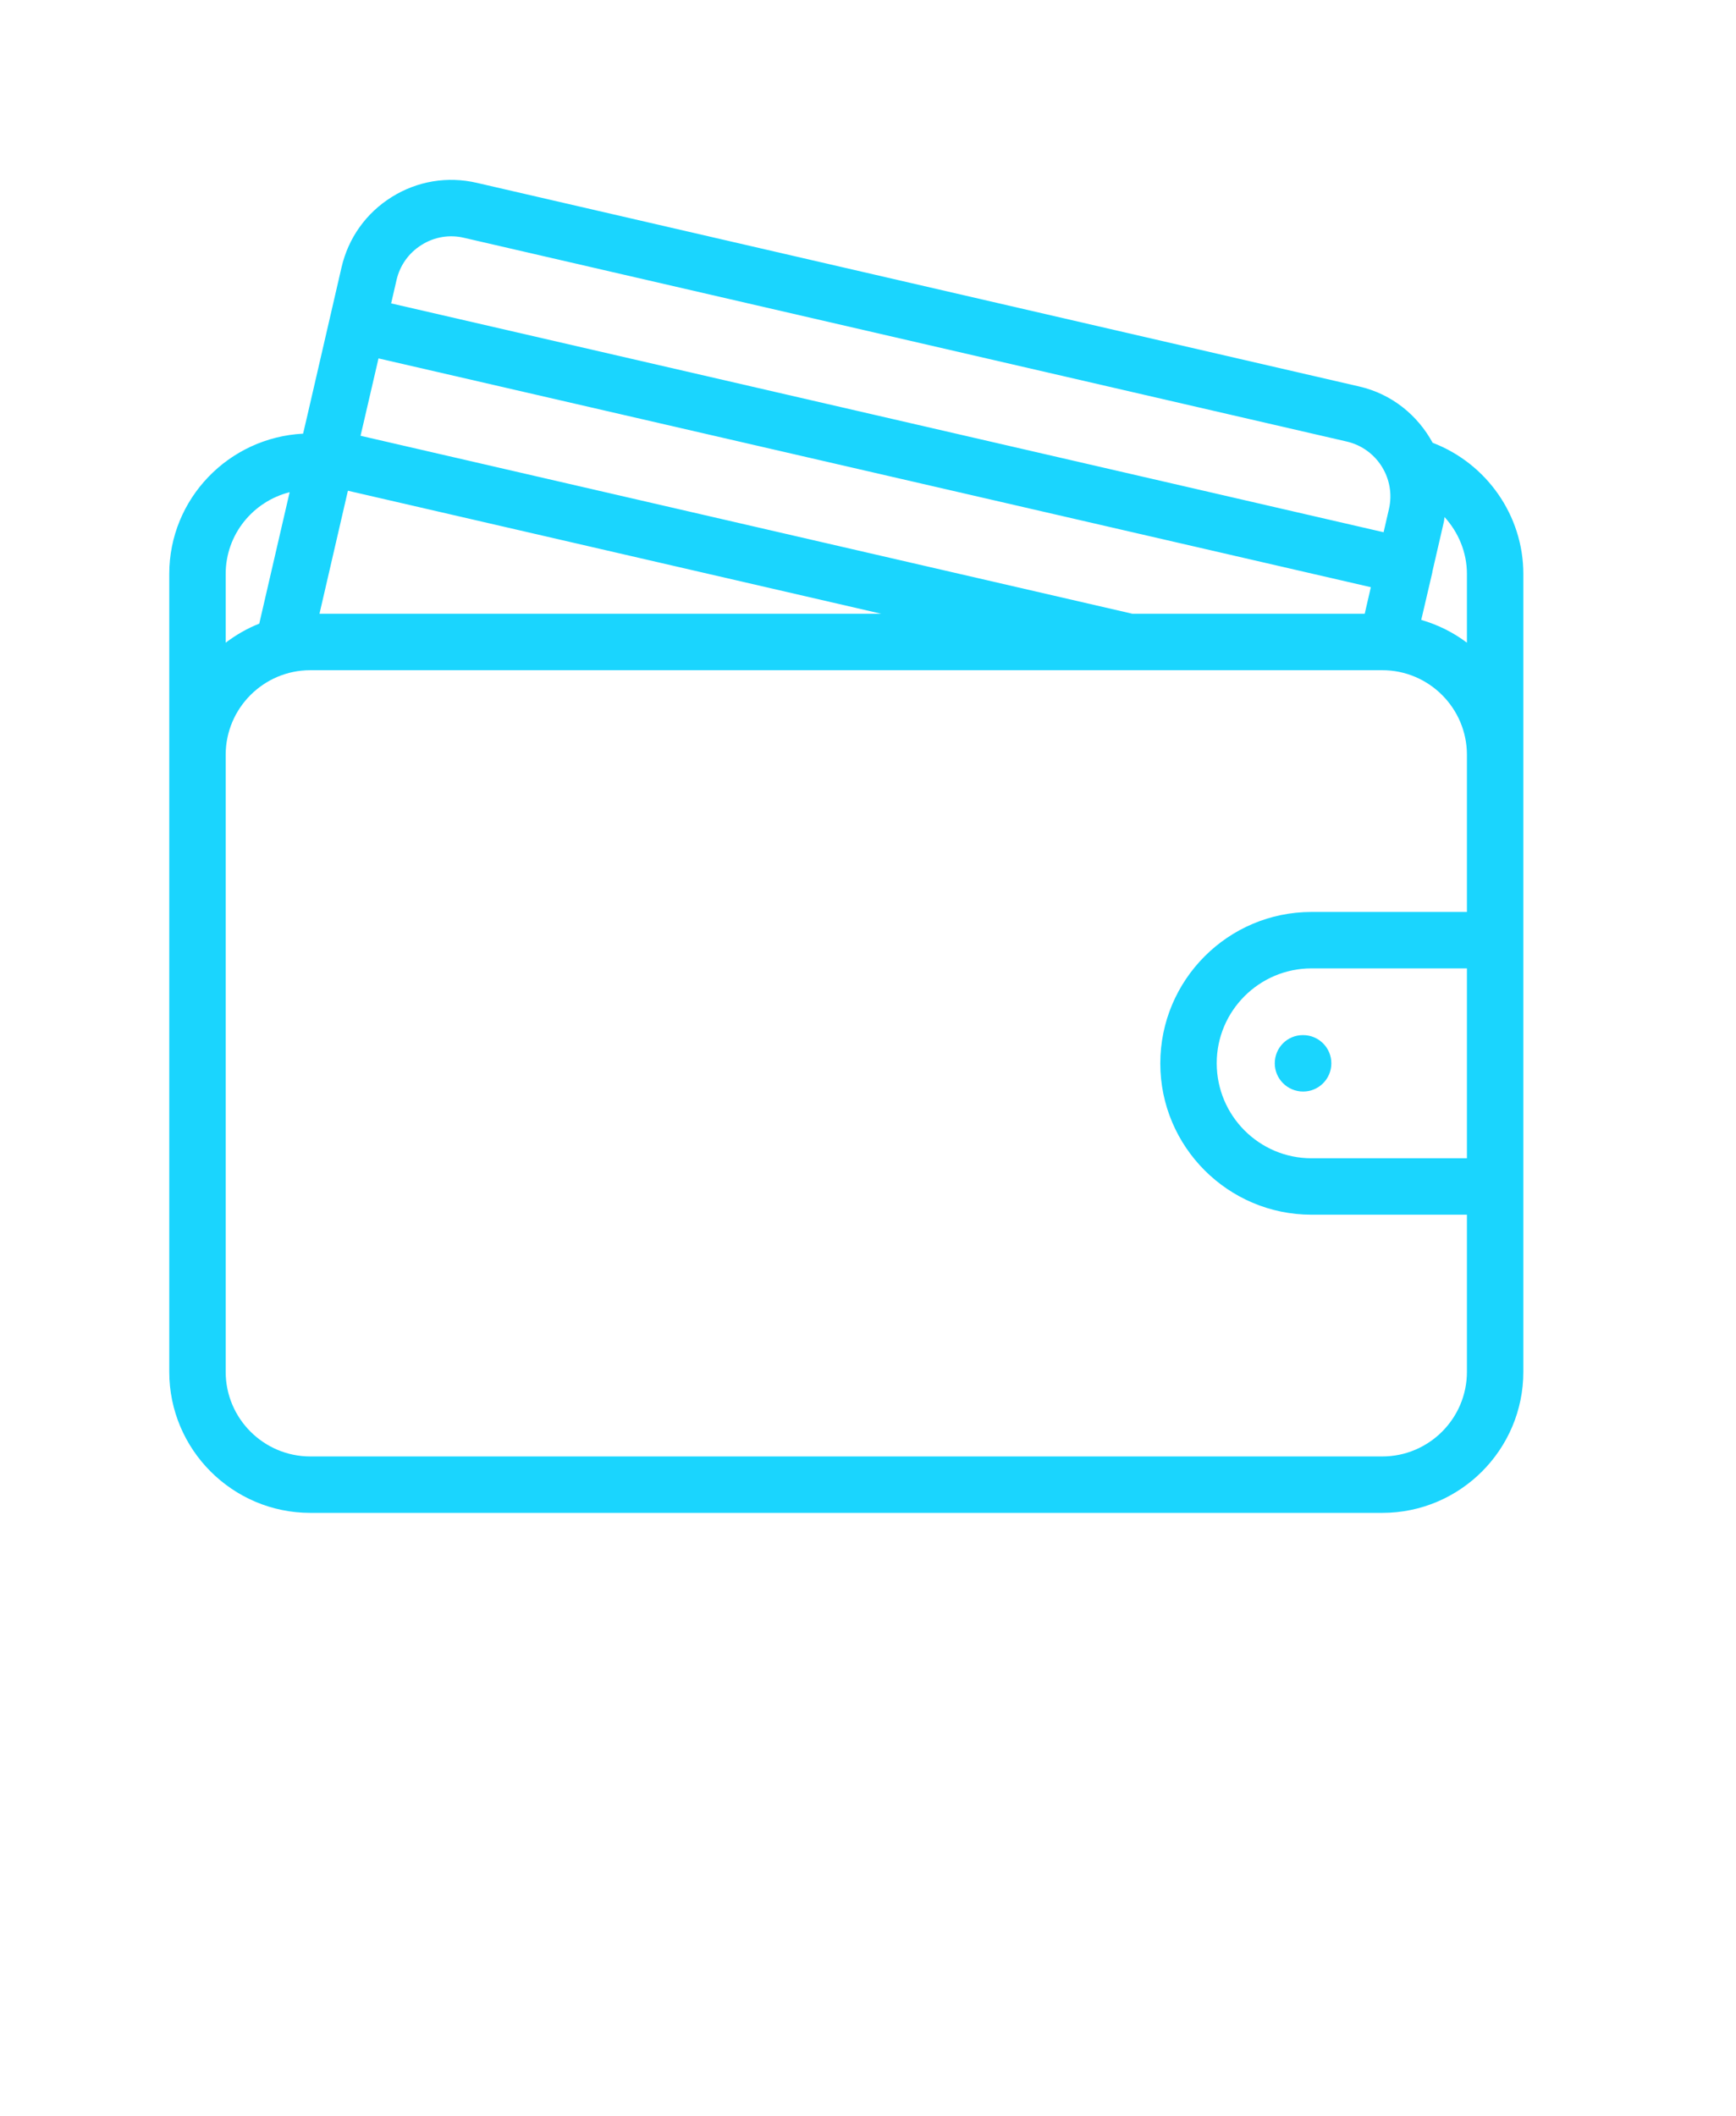 <svg width="32" height="39" viewBox="0 0 32 39" fill="none" xmlns="http://www.w3.org/2000/svg">
<path d="M24.015 19.079C23.728 19.079 23.498 19.311 23.498 19.599C23.498 19.886 23.733 20.119 24.021 20.119C24.308 20.119 24.541 19.886 24.541 19.599C24.541 19.311 24.308 19.079 24.021 19.079H24.015Z" fill="#1AD5FE"/>
<path d="M5.72 27.885H25.48C26.914 27.885 28.08 26.719 28.08 25.285V21.869V17.329V13.913V10.579C28.08 9.499 27.401 8.541 26.408 8.161C26.133 7.656 25.659 7.263 25.056 7.124L8.793 3.371C8.252 3.244 7.695 3.336 7.223 3.63C6.749 3.925 6.42 4.387 6.295 4.93L5.672 7.63L5.587 7.993C4.217 8.064 3.12 9.191 3.12 10.579V13.913V25.285C3.12 26.719 4.287 27.885 5.72 27.885ZM27.04 21.349H24.175C23.212 21.349 22.428 20.565 22.428 19.596C22.428 18.633 23.212 17.849 24.175 17.849H27.04V21.349ZM26.402 10.552C26.404 10.547 26.402 10.542 26.403 10.537L26.616 9.614C26.623 9.586 26.621 9.558 26.627 9.53C26.883 9.811 27.04 10.18 27.04 10.579V11.846C26.79 11.657 26.507 11.516 26.198 11.426L26.402 10.552ZM7.309 5.163C7.371 4.891 7.536 4.66 7.773 4.513C8.008 4.366 8.286 4.319 8.557 4.384L24.823 8.138C25.381 8.266 25.731 8.824 25.603 9.381L25.504 9.81L7.21 5.592L7.309 5.163ZM6.694 7.827L6.977 6.606L25.269 10.823L25.156 11.313H20.875L6.646 8.032L6.694 7.827ZM6.413 9.045L16.246 11.313H5.889L6.413 9.045ZM4.16 10.579C4.16 9.851 4.663 9.243 5.339 9.072L4.779 11.495C4.555 11.583 4.349 11.703 4.16 11.846V10.579ZM4.16 13.913C4.16 13.053 4.86 12.353 5.72 12.353H25.48C26.34 12.353 27.04 13.053 27.04 13.913V16.809H24.175C22.638 16.809 21.388 18.06 21.388 19.601C21.388 21.138 22.638 22.389 24.175 22.389H27.04V25.285C27.04 26.145 26.34 26.845 25.48 26.845H5.72C4.86 26.845 4.16 26.145 4.16 25.285V13.913Z" fill="#1AD5FE"/>
</svg>
